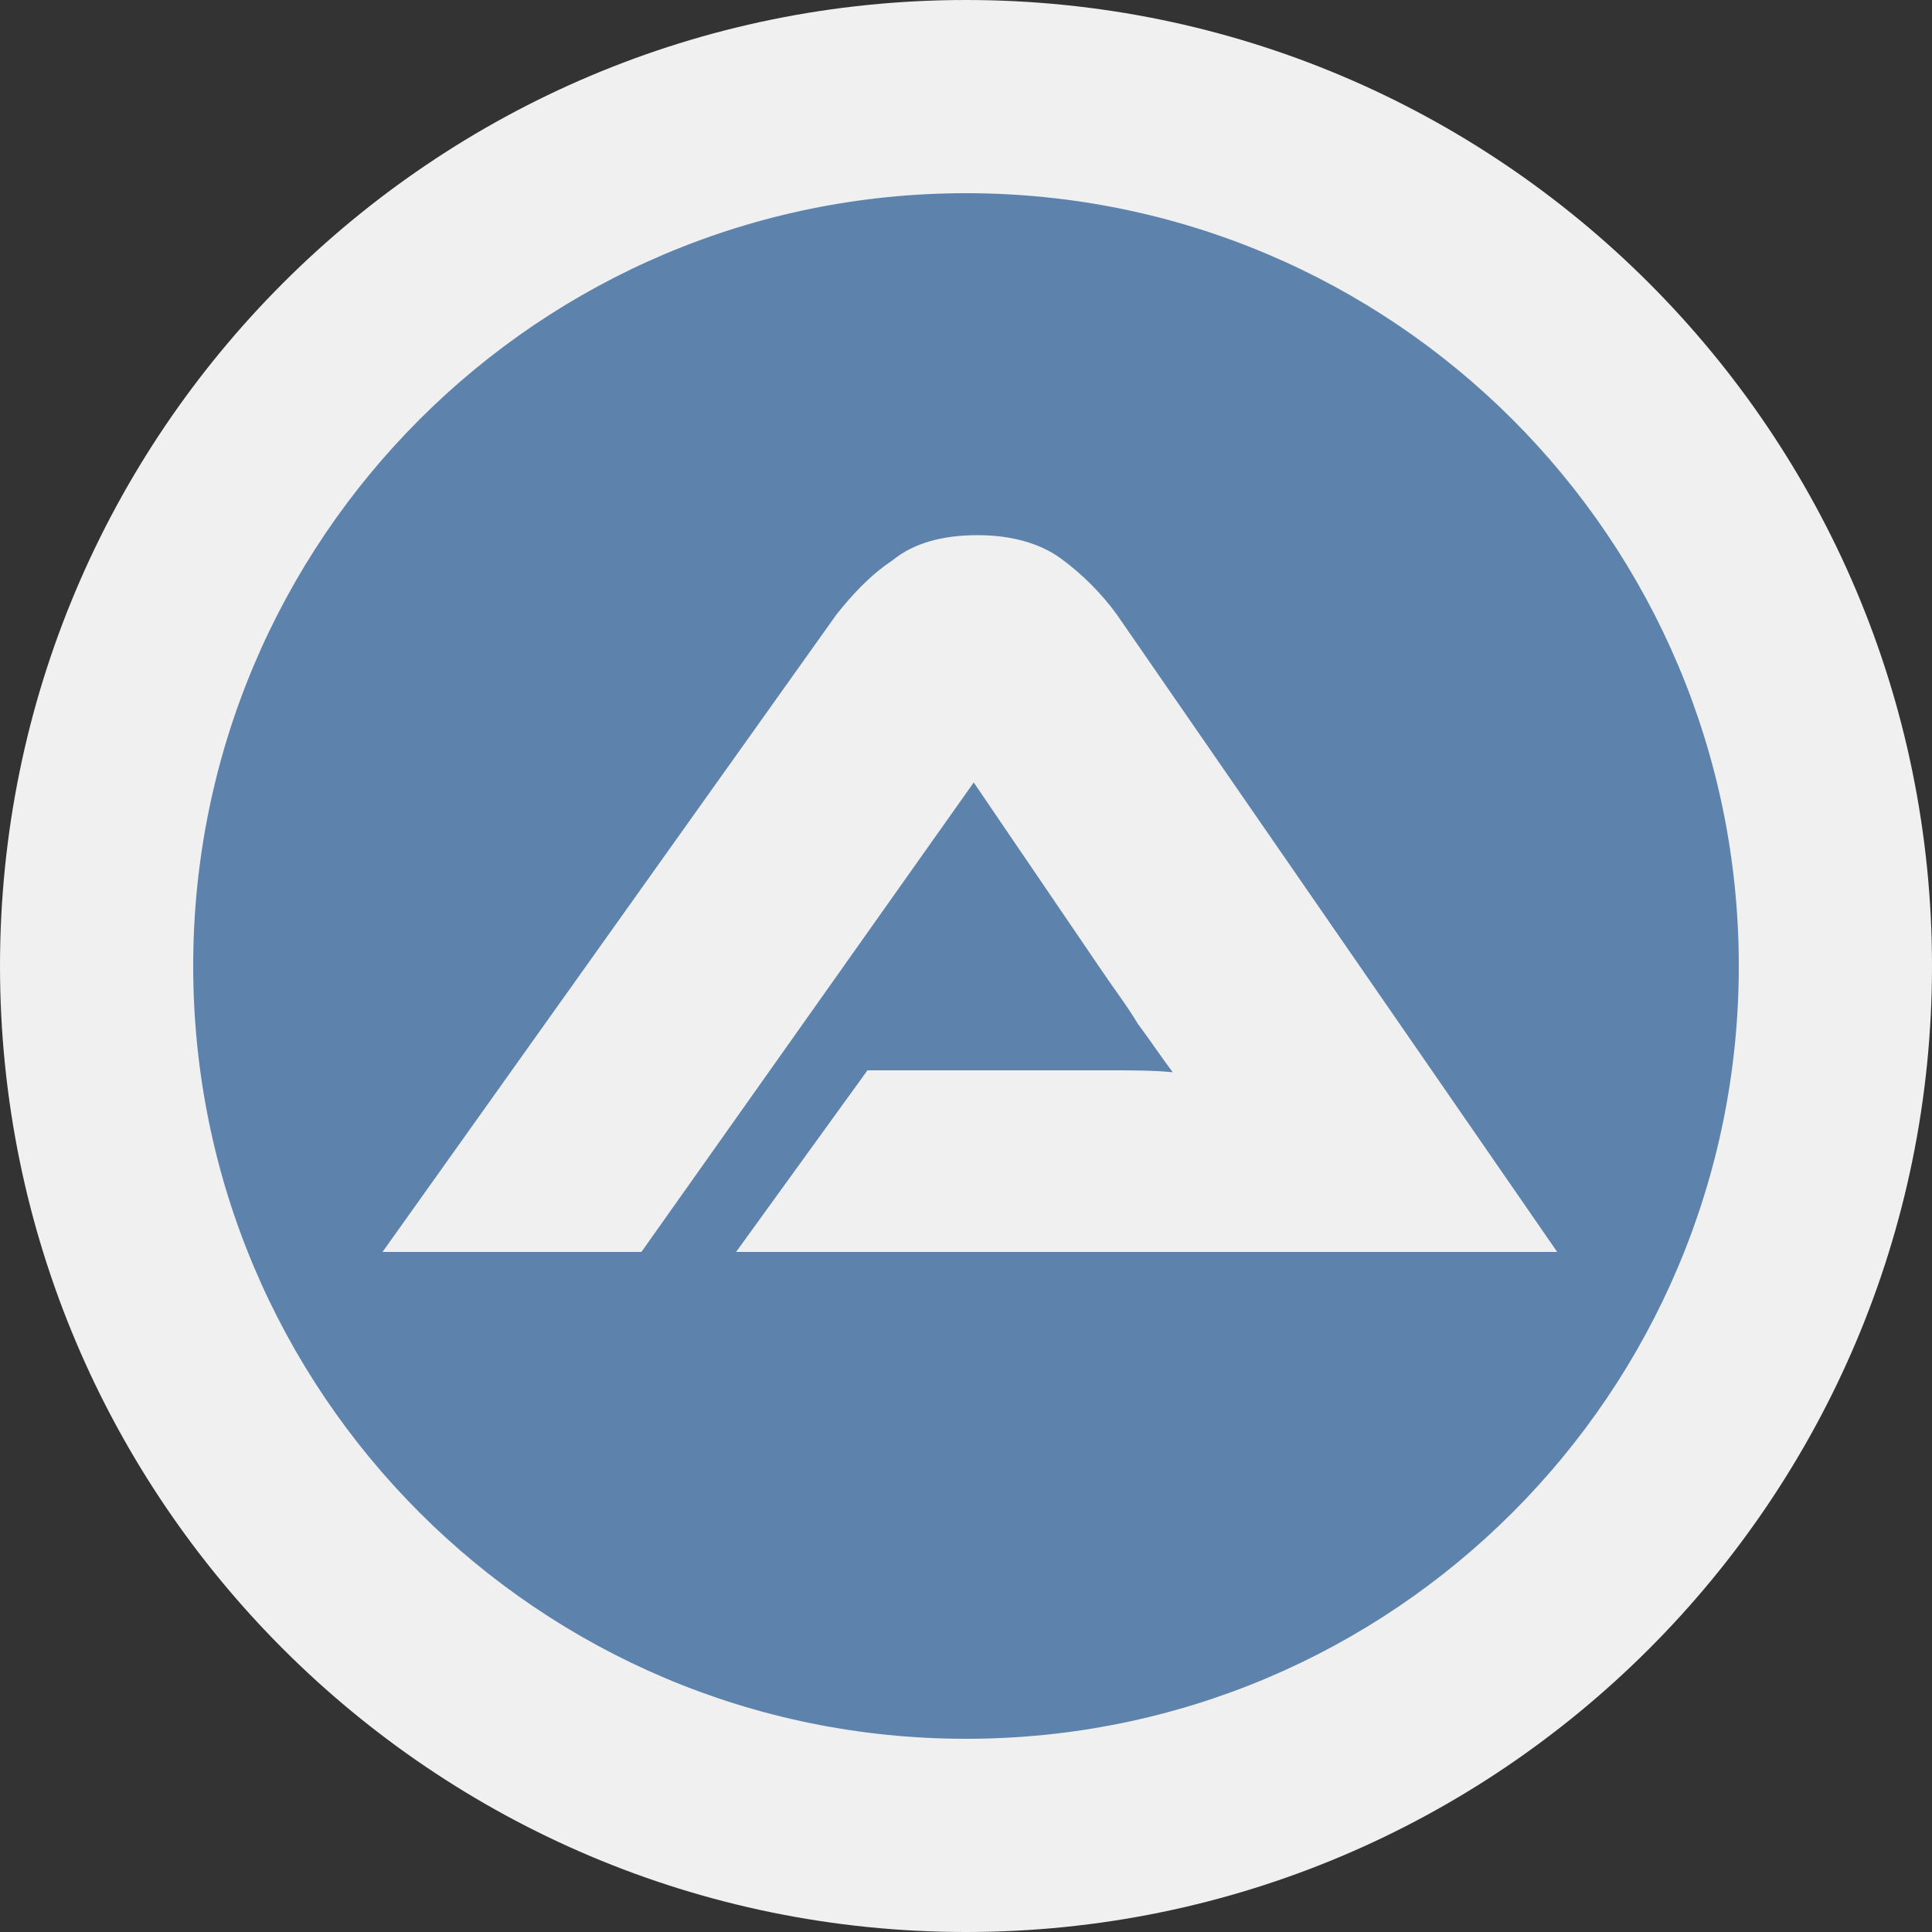<svg xmlns="http://www.w3.org/2000/svg" viewBox="0 0 100 100">
	<rect x="0" y="0" width="100" height="100" fill="#333333" stroke="none"/>
	<path fill="#5d83ac" d="M50 94.8c24.8 0 44.8-20.1 44.8-44.8 0-24.8-20-44.8-44.8-44.8S5.2 25.2 5.2 50s20 44.8 44.8 44.8z"/>
	<path fill="#f0f0f0" d="M50 0C22.4 0 0 22.4 0 50s22.4 50 50 50 50-22.4 50-50S77.6 0 50 0zm0 90c-22.1 0-40-17.9-40-40s17.9-40 40-40 40 17.9 40 40-17.9 40-40 40z"/>
	<path fill="#f0f0f0" d="m80.6 64.8-22.8-33c-.8-1.1-1.8-2.1-2.9-2.9-1.1-.8-2.6-1.2-4.3-1.2-1.8 0-3.3.4-4.4 1.3-1.2.8-2.1 1.8-2.9 2.8l-23.5 33h13.4l17.2-24.3 6.6 9.7c.6.9 1.3 1.8 1.9 2.8.6.8 1.2 1.7 1.8 2.5-1-.1-2.1-.1-3.1-.1H44.9l-6.8 9.4h42.5z"/>
</svg>